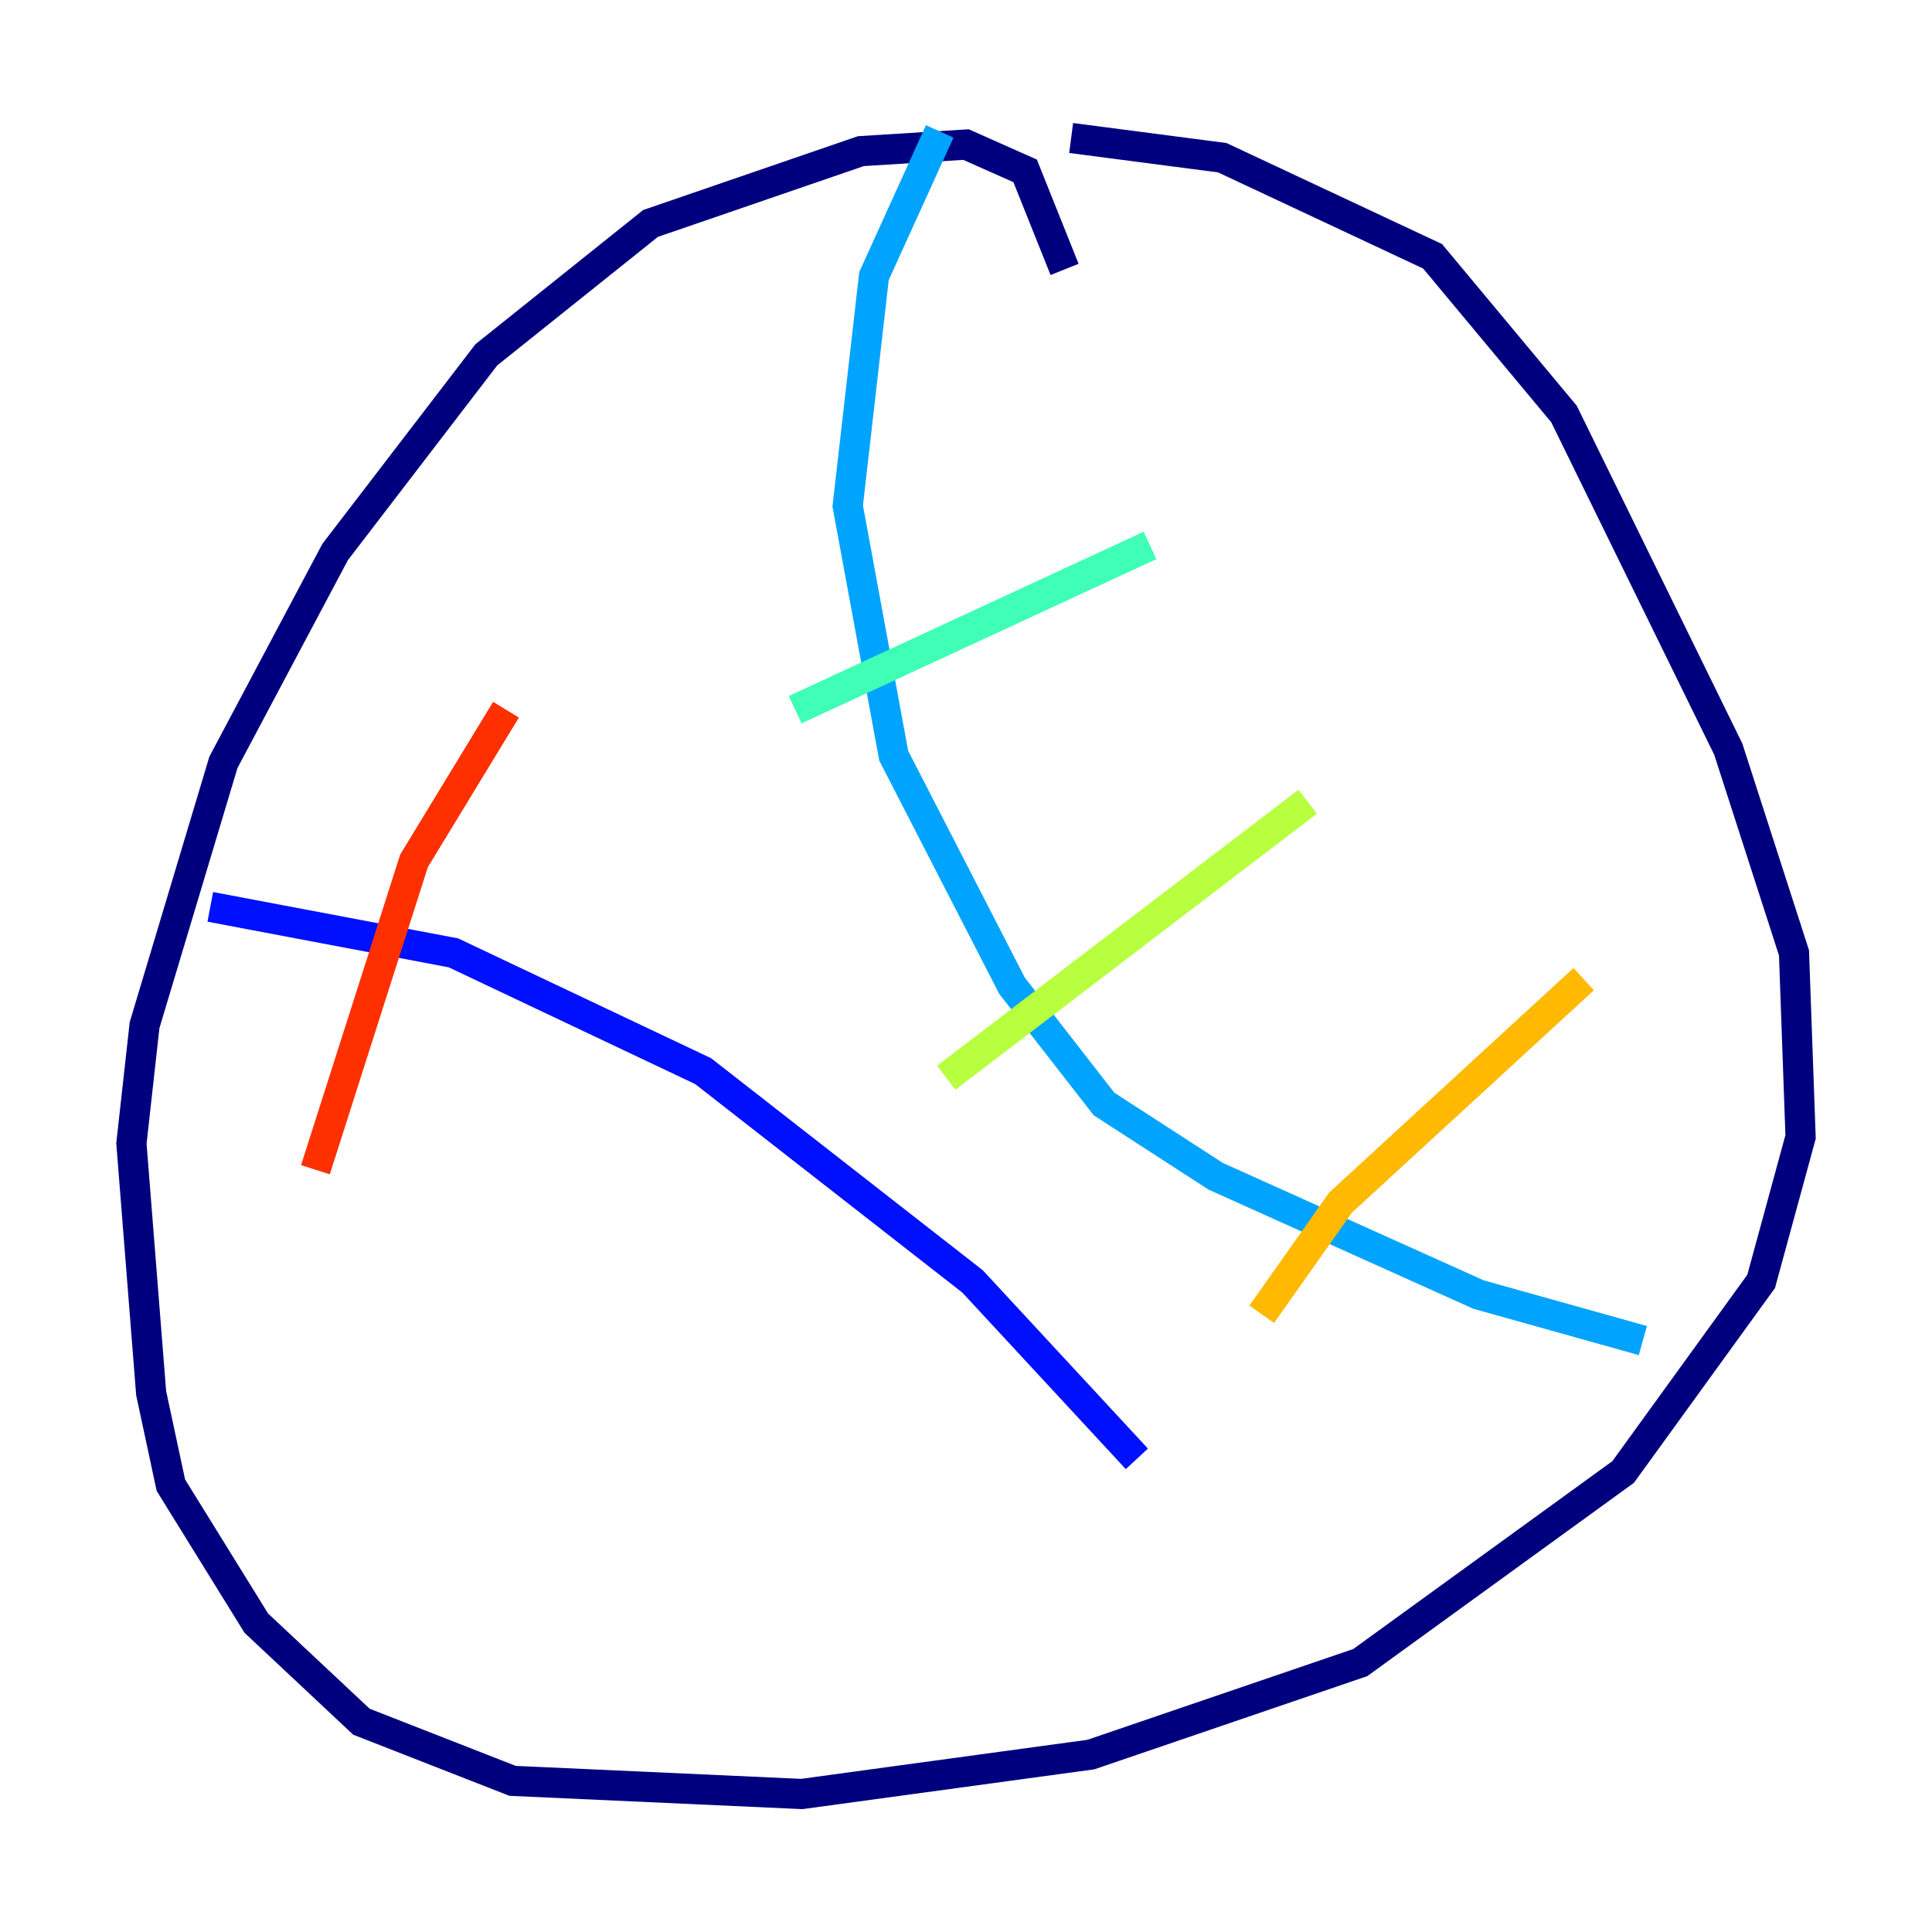 <?xml version="1.0" encoding="utf-8" ?>
<svg baseProfile="tiny" height="128" version="1.2" viewBox="0,0,128,128" width="128" xmlns="http://www.w3.org/2000/svg" xmlns:ev="http://www.w3.org/2001/xml-events" xmlns:xlink="http://www.w3.org/1999/xlink"><defs /><polyline fill="none" points="70.531,17.85 67.918,11.32 64.0,9.578 57.034,10.014 43.102,14.803 32.218,23.51 22.204,36.571 14.803,50.503 9.578,67.918 8.707,75.755 10.014,92.299 11.32,98.395 16.98,107.537 23.946,114.068 33.959,117.986 53.116,118.857 72.272,116.245 90.122,110.15 107.537,97.524 116.68,84.898 119.293,75.32 118.857,63.129 114.503,49.633 103.619,27.429 94.912,16.98 80.98,10.449 70.966,9.143" stroke="#00007f" stroke-width="2" /><polyline fill="none" points="13.932,60.082 30.041,63.129 46.585,70.966 64.435,84.898 75.32,96.653" stroke="#0010ff" stroke-width="2" /><polyline fill="none" points="62.258,8.707 57.905,18.286 56.163,33.524 59.211,50.068 67.048,65.306 73.143,73.143 80.544,77.932 97.959,85.769 108.844,88.816" stroke="#00a4ff" stroke-width="2" /><polyline fill="none" points="52.68,47.02 76.191,36.136" stroke="#3fffb7" stroke-width="2" /><polyline fill="none" points="62.694,71.401 86.639,53.116" stroke="#b7ff3f" stroke-width="2" /><polyline fill="none" points="83.592,87.075 88.816,79.674 104.925,64.871" stroke="#ffb900" stroke-width="2" /><polyline fill="none" points="20.898,77.497 27.429,57.034 33.524,47.02" stroke="#ff3000" stroke-width="2" /><polyline fill="none" points="40.49,90.558 40.49,90.558" stroke="#7f0000" stroke-width="2" /></svg>